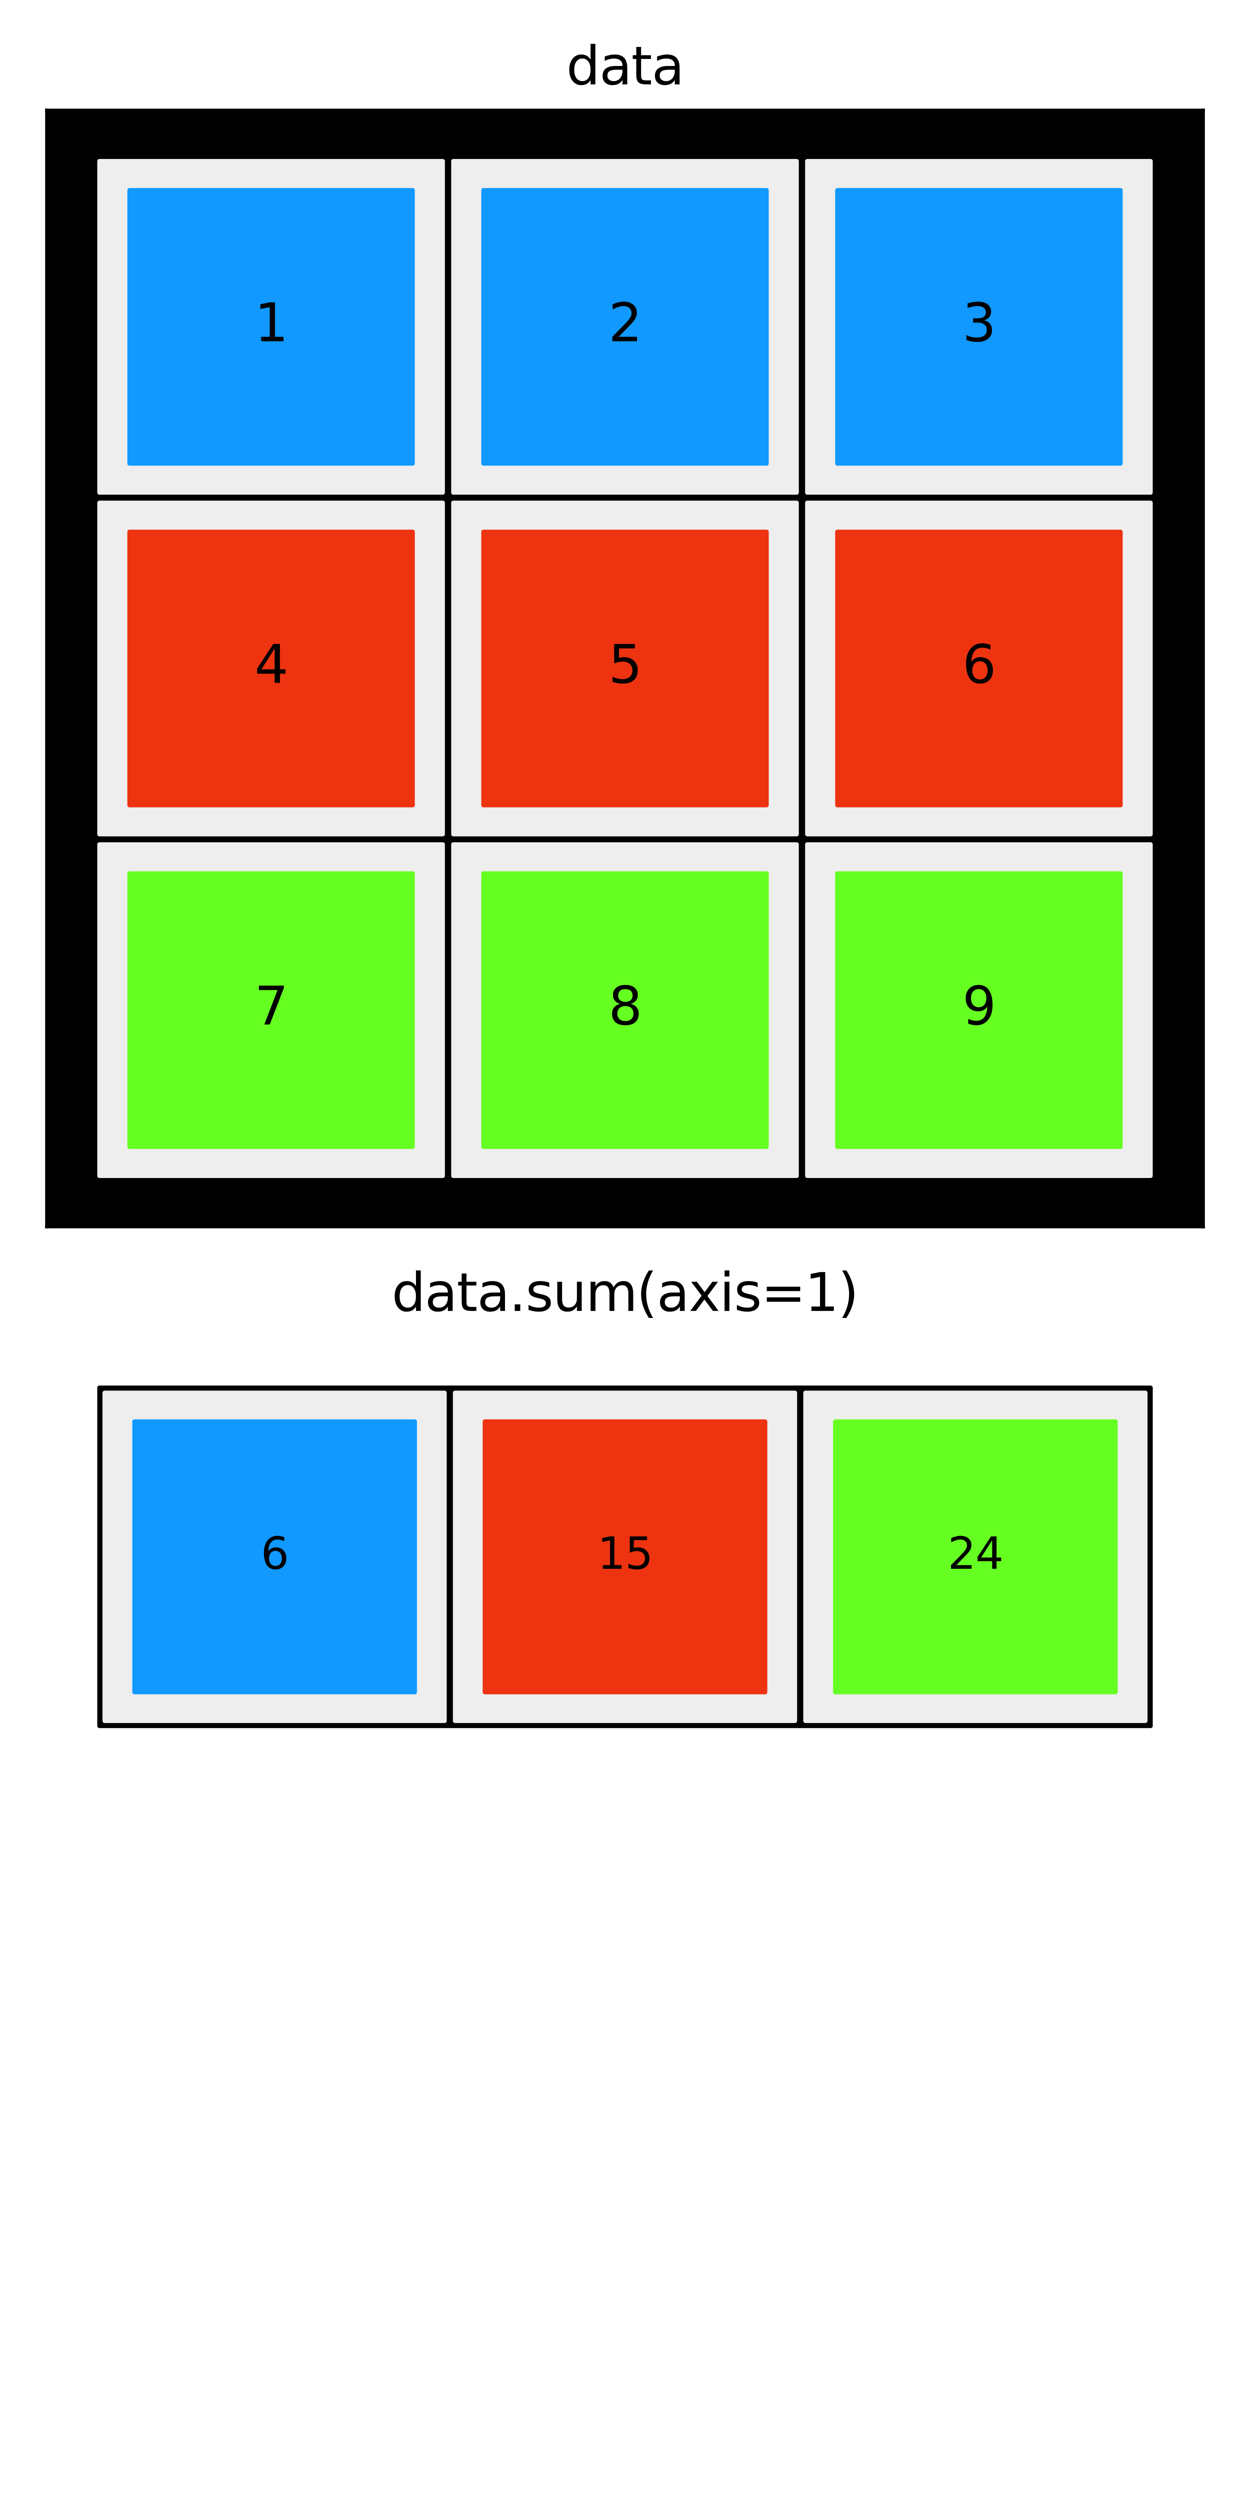 <?xml version="1.0" encoding="utf-8" standalone="no"?>
<!DOCTYPE svg PUBLIC "-//W3C//DTD SVG 1.1//EN"
  "http://www.w3.org/Graphics/SVG/1.1/DTD/svg11.dtd">
<svg xmlns:xlink="http://www.w3.org/1999/xlink" width="288pt" height="576pt" viewBox="0 0 288 576" xmlns="http://www.w3.org/2000/svg" version="1.1">
 <defs>
  <style type="text/css">*{stroke-linejoin: round; stroke-linecap: butt}</style>
 </defs>
 <g id="figure_1">
  <g id="patch_1">
   <path d="M 0 576 
L 288 576 
L 288 0 
L 0 0 
z
" style="fill: #ffffff"/>
  </g>
  <g id="axes_1">
   <g id="patch_2">
    <path d="M 10.8 282.6 
L 277.2 282.6 
L 277.2 25.44 
L 10.8 25.44 
z
"/>
   </g>
   <g id="patch_3">
    <path d="M 22.909 37.129 
L 102.006 37.129 
L 102.006 113.482 
L 22.909 113.482 
z
" clip-path="url(#pb72f6f7665)" style="fill: #eeeeee; stroke: #eeeeee; stroke-linejoin: miter"/>
   </g>
   <g id="patch_4">
    <path d="M 29.84 43.82 
L 95.074 43.82 
L 95.074 106.791 
L 29.84 106.791 
z
" clip-path="url(#pb72f6f7665)" style="fill: #1199ff; stroke: #1199ff; stroke-linejoin: miter"/>
   </g>
   <g id="patch_5">
    <path d="M 104.452 37.129 
L 183.548 37.129 
L 183.548 113.482 
L 104.452 113.482 
z
" clip-path="url(#pb72f6f7665)" style="fill: #eeeeee; stroke: #eeeeee; stroke-linejoin: miter"/>
   </g>
   <g id="patch_6">
    <path d="M 111.383 43.82 
L 176.617 43.82 
L 176.617 106.791 
L 111.383 106.791 
z
" clip-path="url(#pb72f6f7665)" style="fill: #1199ff; stroke: #1199ff; stroke-linejoin: miter"/>
   </g>
   <g id="patch_7">
    <path d="M 185.994 37.129 
L 265.091 37.129 
L 265.091 113.482 
L 185.994 113.482 
z
" clip-path="url(#pb72f6f7665)" style="fill: #eeeeee; stroke: #eeeeee; stroke-linejoin: miter"/>
   </g>
   <g id="patch_8">
    <path d="M 192.926 43.82 
L 258.16 43.82 
L 258.16 106.791 
L 192.926 106.791 
z
" clip-path="url(#pb72f6f7665)" style="fill: #1199ff; stroke: #1199ff; stroke-linejoin: miter"/>
   </g>
   <g id="patch_9">
    <path d="M 22.909 115.844 
L 102.006 115.844 
L 102.006 192.196 
L 22.909 192.196 
z
" clip-path="url(#pb72f6f7665)" style="fill: #eeeeee; stroke: #eeeeee; stroke-linejoin: miter"/>
   </g>
   <g id="patch_10">
    <path d="M 29.84 122.534 
L 95.074 122.534 
L 95.074 185.506 
L 29.84 185.506 
z
" clip-path="url(#pb72f6f7665)" style="fill: #ee3311; stroke: #ee3311; stroke-linejoin: miter"/>
   </g>
   <g id="patch_11">
    <path d="M 104.452 115.844 
L 183.548 115.844 
L 183.548 192.196 
L 104.452 192.196 
z
" clip-path="url(#pb72f6f7665)" style="fill: #eeeeee; stroke: #eeeeee; stroke-linejoin: miter"/>
   </g>
   <g id="patch_12">
    <path d="M 111.383 122.534 
L 176.617 122.534 
L 176.617 185.506 
L 111.383 185.506 
z
" clip-path="url(#pb72f6f7665)" style="fill: #ee3311; stroke: #ee3311; stroke-linejoin: miter"/>
   </g>
   <g id="patch_13">
    <path d="M 185.994 115.844 
L 265.091 115.844 
L 265.091 192.196 
L 185.994 192.196 
z
" clip-path="url(#pb72f6f7665)" style="fill: #eeeeee; stroke: #eeeeee; stroke-linejoin: miter"/>
   </g>
   <g id="patch_14">
    <path d="M 192.926 122.534 
L 258.16 122.534 
L 258.16 185.506 
L 192.926 185.506 
z
" clip-path="url(#pb72f6f7665)" style="fill: #ee3311; stroke: #ee3311; stroke-linejoin: miter"/>
   </g>
   <g id="patch_15">
    <path d="M 22.909 194.558 
L 102.006 194.558 
L 102.006 270.911 
L 22.909 270.911 
z
" clip-path="url(#pb72f6f7665)" style="fill: #eeeeee; stroke: #eeeeee; stroke-linejoin: miter"/>
   </g>
   <g id="patch_16">
    <path d="M 29.84 201.249 
L 95.074 201.249 
L 95.074 264.22 
L 29.84 264.22 
z
" clip-path="url(#pb72f6f7665)" style="fill: #66ff22; stroke: #66ff22; stroke-linejoin: miter"/>
   </g>
   <g id="patch_17">
    <path d="M 104.452 194.558 
L 183.548 194.558 
L 183.548 270.911 
L 104.452 270.911 
z
" clip-path="url(#pb72f6f7665)" style="fill: #eeeeee; stroke: #eeeeee; stroke-linejoin: miter"/>
   </g>
   <g id="patch_18">
    <path d="M 111.383 201.249 
L 176.617 201.249 
L 176.617 264.22 
L 111.383 264.22 
z
" clip-path="url(#pb72f6f7665)" style="fill: #66ff22; stroke: #66ff22; stroke-linejoin: miter"/>
   </g>
   <g id="patch_19">
    <path d="M 185.994 194.558 
L 265.091 194.558 
L 265.091 270.911 
L 185.994 270.911 
z
" clip-path="url(#pb72f6f7665)" style="fill: #eeeeee; stroke: #eeeeee; stroke-linejoin: miter"/>
   </g>
   <g id="patch_20">
    <path d="M 192.926 201.249 
L 258.16 201.249 
L 258.16 264.22 
L 192.926 264.22 
z
" clip-path="url(#pb72f6f7665)" style="fill: #66ff22; stroke: #66ff22; stroke-linejoin: miter"/>
   </g>
   <g id="matplotlib.axis_1"/>
   <g id="matplotlib.axis_2"/>
   <g id="patch_21">
    <path d="M 10.8 282.6 
L 10.8 25.44 
" style="fill: none; stroke: #000000; stroke-width: 0.8; stroke-linejoin: miter; stroke-linecap: square"/>
   </g>
   <g id="patch_22">
    <path d="M 277.2 282.6 
L 277.2 25.44 
" style="fill: none; stroke: #000000; stroke-width: 0.8; stroke-linejoin: miter; stroke-linecap: square"/>
   </g>
   <g id="patch_23">
    <path d="M 10.8 282.6 
L 277.2 282.6 
" style="fill: none; stroke: #000000; stroke-width: 0.8; stroke-linejoin: miter; stroke-linecap: square"/>
   </g>
   <g id="patch_24">
    <path d="M 10.8 25.44 
L 277.2 25.44 
" style="fill: none; stroke: #000000; stroke-width: 0.8; stroke-linejoin: miter; stroke-linecap: square"/>
   </g>
   <g id="text_1">
    <!-- 1 -->
    <g transform="translate(58.64 78.617) scale(0.12 -0.12)">
     <defs>
      <path id="DejaVuSans-31" d="M 794 531 
L 1825 531 
L 1825 4091 
L 703 3866 
L 703 4441 
L 1819 4666 
L 2450 4666 
L 2450 531 
L 3481 531 
L 3481 0 
L 794 0 
L 794 531 
z
" transform="scale(0.016)"/>
     </defs>
     <use xlink:href="#DejaVuSans-31"/>
    </g>
   </g>
   <g id="text_2">
    <!-- 2 -->
    <g transform="translate(140.183 78.617) scale(0.12 -0.12)">
     <defs>
      <path id="DejaVuSans-32" d="M 1228 531 
L 3431 531 
L 3431 0 
L 469 0 
L 469 531 
Q 828 903 1448 1529 
Q 2069 2156 2228 2338 
Q 2531 2678 2651 2914 
Q 2772 3150 2772 3378 
Q 2772 3750 2511 3984 
Q 2250 4219 1831 4219 
Q 1534 4219 1204 4116 
Q 875 4013 500 3803 
L 500 4441 
Q 881 4594 1212 4672 
Q 1544 4750 1819 4750 
Q 2544 4750 2975 4387 
Q 3406 4025 3406 3419 
Q 3406 3131 3298 2873 
Q 3191 2616 2906 2266 
Q 2828 2175 2409 1742 
Q 1991 1309 1228 531 
z
" transform="scale(0.016)"/>
     </defs>
     <use xlink:href="#DejaVuSans-32"/>
    </g>
   </g>
   <g id="text_3">
    <!-- 3 -->
    <g transform="translate(221.725 78.617) scale(0.12 -0.12)">
     <defs>
      <path id="DejaVuSans-33" d="M 2597 2516 
Q 3050 2419 3304 2112 
Q 3559 1806 3559 1356 
Q 3559 666 3084 287 
Q 2609 -91 1734 -91 
Q 1441 -91 1130 -33 
Q 819 25 488 141 
L 488 750 
Q 750 597 1062 519 
Q 1375 441 1716 441 
Q 2309 441 2620 675 
Q 2931 909 2931 1356 
Q 2931 1769 2642 2001 
Q 2353 2234 1838 2234 
L 1294 2234 
L 1294 2753 
L 1863 2753 
Q 2328 2753 2575 2939 
Q 2822 3125 2822 3475 
Q 2822 3834 2567 4026 
Q 2313 4219 1838 4219 
Q 1578 4219 1281 4162 
Q 984 4106 628 3988 
L 628 4550 
Q 988 4650 1302 4700 
Q 1616 4750 1894 4750 
Q 2613 4750 3031 4423 
Q 3450 4097 3450 3541 
Q 3450 3153 3228 2886 
Q 3006 2619 2597 2516 
z
" transform="scale(0.016)"/>
     </defs>
     <use xlink:href="#DejaVuSans-33"/>
    </g>
   </g>
   <g id="text_4">
    <!-- 4 -->
    <g transform="translate(58.64 157.331) scale(0.12 -0.12)">
     <defs>
      <path id="DejaVuSans-34" d="M 2419 4116 
L 825 1625 
L 2419 1625 
L 2419 4116 
z
M 2253 4666 
L 3047 4666 
L 3047 1625 
L 3713 1625 
L 3713 1100 
L 3047 1100 
L 3047 0 
L 2419 0 
L 2419 1100 
L 313 1100 
L 313 1709 
L 2253 4666 
z
" transform="scale(0.016)"/>
     </defs>
     <use xlink:href="#DejaVuSans-34"/>
    </g>
   </g>
   <g id="text_5">
    <!-- 5 -->
    <g transform="translate(140.183 157.331) scale(0.12 -0.12)">
     <defs>
      <path id="DejaVuSans-35" d="M 691 4666 
L 3169 4666 
L 3169 4134 
L 1269 4134 
L 1269 2991 
Q 1406 3038 1543 3061 
Q 1681 3084 1819 3084 
Q 2600 3084 3056 2656 
Q 3513 2228 3513 1497 
Q 3513 744 3044 326 
Q 2575 -91 1722 -91 
Q 1428 -91 1123 -41 
Q 819 9 494 109 
L 494 744 
Q 775 591 1075 516 
Q 1375 441 1709 441 
Q 2250 441 2565 725 
Q 2881 1009 2881 1497 
Q 2881 1984 2565 2268 
Q 2250 2553 1709 2553 
Q 1456 2553 1204 2497 
Q 953 2441 691 2322 
L 691 4666 
z
" transform="scale(0.016)"/>
     </defs>
     <use xlink:href="#DejaVuSans-35"/>
    </g>
   </g>
   <g id="text_6">
    <!-- 6 -->
    <g transform="translate(221.725 157.331) scale(0.12 -0.12)">
     <defs>
      <path id="DejaVuSans-36" d="M 2113 2584 
Q 1688 2584 1439 2293 
Q 1191 2003 1191 1497 
Q 1191 994 1439 701 
Q 1688 409 2113 409 
Q 2538 409 2786 701 
Q 3034 994 3034 1497 
Q 3034 2003 2786 2293 
Q 2538 2584 2113 2584 
z
M 3366 4563 
L 3366 3988 
Q 3128 4100 2886 4159 
Q 2644 4219 2406 4219 
Q 1781 4219 1451 3797 
Q 1122 3375 1075 2522 
Q 1259 2794 1537 2939 
Q 1816 3084 2150 3084 
Q 2853 3084 3261 2657 
Q 3669 2231 3669 1497 
Q 3669 778 3244 343 
Q 2819 -91 2113 -91 
Q 1303 -91 875 529 
Q 447 1150 447 2328 
Q 447 3434 972 4092 
Q 1497 4750 2381 4750 
Q 2619 4750 2861 4703 
Q 3103 4656 3366 4563 
z
" transform="scale(0.016)"/>
     </defs>
     <use xlink:href="#DejaVuSans-36"/>
    </g>
   </g>
   <g id="text_7">
    <!-- 7 -->
    <g transform="translate(58.64 236.046) scale(0.12 -0.12)">
     <defs>
      <path id="DejaVuSans-37" d="M 525 4666 
L 3525 4666 
L 3525 4397 
L 1831 0 
L 1172 0 
L 2766 4134 
L 525 4134 
L 525 4666 
z
" transform="scale(0.016)"/>
     </defs>
     <use xlink:href="#DejaVuSans-37"/>
    </g>
   </g>
   <g id="text_8">
    <!-- 8 -->
    <g transform="translate(140.183 236.046) scale(0.12 -0.12)">
     <defs>
      <path id="DejaVuSans-38" d="M 2034 2216 
Q 1584 2216 1326 1975 
Q 1069 1734 1069 1313 
Q 1069 891 1326 650 
Q 1584 409 2034 409 
Q 2484 409 2743 651 
Q 3003 894 3003 1313 
Q 3003 1734 2745 1975 
Q 2488 2216 2034 2216 
z
M 1403 2484 
Q 997 2584 770 2862 
Q 544 3141 544 3541 
Q 544 4100 942 4425 
Q 1341 4750 2034 4750 
Q 2731 4750 3128 4425 
Q 3525 4100 3525 3541 
Q 3525 3141 3298 2862 
Q 3072 2584 2669 2484 
Q 3125 2378 3379 2068 
Q 3634 1759 3634 1313 
Q 3634 634 3220 271 
Q 2806 -91 2034 -91 
Q 1263 -91 848 271 
Q 434 634 434 1313 
Q 434 1759 690 2068 
Q 947 2378 1403 2484 
z
M 1172 3481 
Q 1172 3119 1398 2916 
Q 1625 2713 2034 2713 
Q 2441 2713 2670 2916 
Q 2900 3119 2900 3481 
Q 2900 3844 2670 4047 
Q 2441 4250 2034 4250 
Q 1625 4250 1398 4047 
Q 1172 3844 1172 3481 
z
" transform="scale(0.016)"/>
     </defs>
     <use xlink:href="#DejaVuSans-38"/>
    </g>
   </g>
   <g id="text_9">
    <!-- 9 -->
    <g transform="translate(221.725 236.046) scale(0.12 -0.12)">
     <defs>
      <path id="DejaVuSans-39" d="M 703 97 
L 703 672 
Q 941 559 1184 500 
Q 1428 441 1663 441 
Q 2288 441 2617 861 
Q 2947 1281 2994 2138 
Q 2813 1869 2534 1725 
Q 2256 1581 1919 1581 
Q 1219 1581 811 2004 
Q 403 2428 403 3163 
Q 403 3881 828 4315 
Q 1253 4750 1959 4750 
Q 2769 4750 3195 4129 
Q 3622 3509 3622 2328 
Q 3622 1225 3098 567 
Q 2575 -91 1691 -91 
Q 1453 -91 1209 -44 
Q 966 3 703 97 
z
M 1959 2075 
Q 2384 2075 2632 2365 
Q 2881 2656 2881 3163 
Q 2881 3666 2632 3958 
Q 2384 4250 1959 4250 
Q 1534 4250 1286 3958 
Q 1038 3666 1038 3163 
Q 1038 2656 1286 2365 
Q 1534 2075 1959 2075 
z
" transform="scale(0.016)"/>
     </defs>
     <use xlink:href="#DejaVuSans-39"/>
    </g>
   </g>
   <g id="text_10">
    <!-- data -->
    <g transform="translate(130.485 19.44) scale(0.12 -0.12)">
     <defs>
      <path id="DejaVuSans-64" d="M 2906 2969 
L 2906 4863 
L 3481 4863 
L 3481 0 
L 2906 0 
L 2906 525 
Q 2725 213 2448 61 
Q 2172 -91 1784 -91 
Q 1150 -91 751 415 
Q 353 922 353 1747 
Q 353 2572 751 3078 
Q 1150 3584 1784 3584 
Q 2172 3584 2448 3432 
Q 2725 3281 2906 2969 
z
M 947 1747 
Q 947 1113 1208 752 
Q 1469 391 1925 391 
Q 2381 391 2643 752 
Q 2906 1113 2906 1747 
Q 2906 2381 2643 2742 
Q 2381 3103 1925 3103 
Q 1469 3103 1208 2742 
Q 947 2381 947 1747 
z
" transform="scale(0.016)"/>
      <path id="DejaVuSans-61" d="M 2194 1759 
Q 1497 1759 1228 1600 
Q 959 1441 959 1056 
Q 959 750 1161 570 
Q 1363 391 1709 391 
Q 2188 391 2477 730 
Q 2766 1069 2766 1631 
L 2766 1759 
L 2194 1759 
z
M 3341 1997 
L 3341 0 
L 2766 0 
L 2766 531 
Q 2569 213 2275 61 
Q 1981 -91 1556 -91 
Q 1019 -91 701 211 
Q 384 513 384 1019 
Q 384 1609 779 1909 
Q 1175 2209 1959 2209 
L 2766 2209 
L 2766 2266 
Q 2766 2663 2505 2880 
Q 2244 3097 1772 3097 
Q 1472 3097 1187 3025 
Q 903 2953 641 2809 
L 641 3341 
Q 956 3463 1253 3523 
Q 1550 3584 1831 3584 
Q 2591 3584 2966 3190 
Q 3341 2797 3341 1997 
z
" transform="scale(0.016)"/>
      <path id="DejaVuSans-74" d="M 1172 4494 
L 1172 3500 
L 2356 3500 
L 2356 3053 
L 1172 3053 
L 1172 1153 
Q 1172 725 1289 603 
Q 1406 481 1766 481 
L 2356 481 
L 2356 0 
L 1766 0 
Q 1100 0 847 248 
Q 594 497 594 1153 
L 594 3053 
L 172 3053 
L 172 3500 
L 594 3500 
L 594 4494 
L 1172 4494 
z
" transform="scale(0.016)"/>
     </defs>
     <use xlink:href="#DejaVuSans-64"/>
     <use xlink:href="#DejaVuSans-61" x="63.477"/>
     <use xlink:href="#DejaVuSans-74" x="124.756"/>
     <use xlink:href="#DejaVuSans-61" x="163.965"/>
    </g>
   </g>
  </g>
  <g id="axes_2">
   <g id="patch_25">
    <path d="M 22.909 319.729 
L 103.636 319.729 
L 103.636 397.656 
L 22.909 397.656 
z
" clip-path="url(#pef1cd53592)" style="fill: #ffffff; stroke: #ffffff; stroke-linejoin: miter"/>
   </g>
   <g id="patch_26">
    <path d="M 103.636 319.729 
L 184.364 319.729 
L 184.364 397.656 
L 103.636 397.656 
z
" clip-path="url(#pef1cd53592)" style="fill: #ffffff; stroke: #ffffff; stroke-linejoin: miter"/>
   </g>
   <g id="patch_27">
    <path d="M 184.364 319.729 
L 265.091 319.729 
L 265.091 397.656 
L 184.364 397.656 
z
" clip-path="url(#pef1cd53592)" style="fill: #ffffff; stroke: #ffffff; stroke-linejoin: miter"/>
   </g>
   <g id="patch_28">
    <path d="M 22.909 397.656 
L 103.636 397.656 
L 103.636 475.584 
L 22.909 475.584 
z
" clip-path="url(#pef1cd53592)" style="fill: #ffffff; stroke: #ffffff; stroke-linejoin: miter"/>
   </g>
   <g id="patch_29">
    <path d="M 103.636 397.656 
L 184.364 397.656 
L 184.364 475.584 
L 103.636 475.584 
z
" clip-path="url(#pef1cd53592)" style="fill: #ffffff; stroke: #ffffff; stroke-linejoin: miter"/>
   </g>
   <g id="patch_30">
    <path d="M 184.364 397.656 
L 265.091 397.656 
L 265.091 475.584 
L 184.364 475.584 
z
" clip-path="url(#pef1cd53592)" style="fill: #ffffff; stroke: #ffffff; stroke-linejoin: miter"/>
   </g>
   <g id="patch_31">
    <path d="M 22.909 475.584 
L 103.636 475.584 
L 103.636 553.511 
L 22.909 553.511 
z
" clip-path="url(#pef1cd53592)" style="fill: #ffffff; stroke: #ffffff; stroke-linejoin: miter"/>
   </g>
   <g id="patch_32">
    <path d="M 103.636 475.584 
L 184.364 475.584 
L 184.364 553.511 
L 103.636 553.511 
z
" clip-path="url(#pef1cd53592)" style="fill: #ffffff; stroke: #ffffff; stroke-linejoin: miter"/>
   </g>
   <g id="patch_33">
    <path d="M 184.364 475.584 
L 265.091 475.584 
L 265.091 553.511 
L 184.364 553.511 
z
" clip-path="url(#pef1cd53592)" style="fill: #ffffff; stroke: #ffffff; stroke-linejoin: miter"/>
   </g>
   <g id="patch_34">
    <path d="M 22.909 319.729 
L 103.636 319.729 
L 103.636 397.656 
L 22.909 397.656 
z
" clip-path="url(#pef1cd53592)" style="stroke: #000000; stroke-linejoin: miter"/>
   </g>
   <g id="patch_35">
    <path d="M 24.12 320.898 
L 102.425 320.898 
L 102.425 396.487 
L 24.12 396.487 
z
" clip-path="url(#pef1cd53592)" style="fill: #eeeeee; stroke: #eeeeee; stroke-linejoin: miter"/>
   </g>
   <g id="patch_36">
    <path d="M 30.982 327.522 
L 95.564 327.522 
L 95.564 389.864 
L 30.982 389.864 
z
" clip-path="url(#pef1cd53592)" style="fill: #1199ff; stroke: #1199ff; stroke-linejoin: miter"/>
   </g>
   <g id="patch_37">
    <path d="M 103.636 319.729 
L 184.364 319.729 
L 184.364 397.656 
L 103.636 397.656 
z
" clip-path="url(#pef1cd53592)" style="stroke: #000000; stroke-linejoin: miter"/>
   </g>
   <g id="patch_38">
    <path d="M 104.847 320.898 
L 183.153 320.898 
L 183.153 396.487 
L 104.847 396.487 
z
" clip-path="url(#pef1cd53592)" style="fill: #eeeeee; stroke: #eeeeee; stroke-linejoin: miter"/>
   </g>
   <g id="patch_39">
    <path d="M 111.709 327.522 
L 176.291 327.522 
L 176.291 389.864 
L 111.709 389.864 
z
" clip-path="url(#pef1cd53592)" style="fill: #ee3311; stroke: #ee3311; stroke-linejoin: miter"/>
   </g>
   <g id="patch_40">
    <path d="M 184.364 319.729 
L 265.091 319.729 
L 265.091 397.656 
L 184.364 397.656 
z
" clip-path="url(#pef1cd53592)" style="stroke: #000000; stroke-linejoin: miter"/>
   </g>
   <g id="patch_41">
    <path d="M 185.575 320.898 
L 263.88 320.898 
L 263.88 396.487 
L 185.575 396.487 
z
" clip-path="url(#pef1cd53592)" style="fill: #eeeeee; stroke: #eeeeee; stroke-linejoin: miter"/>
   </g>
   <g id="patch_42">
    <path d="M 192.436 327.522 
L 257.018 327.522 
L 257.018 389.864 
L 192.436 389.864 
z
" clip-path="url(#pef1cd53592)" style="fill: #66ff22; stroke: #66ff22; stroke-linejoin: miter"/>
   </g>
   <g id="matplotlib.axis_3"/>
   <g id="matplotlib.axis_4"/>
   <g id="text_11">
    <!-- 6 -->
    <g transform="translate(60.091 361.452) scale(0.1 -0.1)">
     <use xlink:href="#DejaVuSans-36"/>
    </g>
   </g>
   <g id="text_12">
    <!-- 15 -->
    <g transform="translate(137.637 361.452) scale(0.1 -0.1)">
     <use xlink:href="#DejaVuSans-31"/>
     <use xlink:href="#DejaVuSans-35" x="63.623"/>
    </g>
   </g>
   <g id="text_13">
    <!-- 24 -->
    <g transform="translate(218.365 361.452) scale(0.1 -0.1)">
     <use xlink:href="#DejaVuSans-32"/>
     <use xlink:href="#DejaVuSans-34" x="63.623"/>
    </g>
   </g>
   <g id="text_14">
    <!-- data.sum(axis=1) -->
    <g transform="translate(90.258 302.04) scale(0.12 -0.12)">
     <defs>
      <path id="DejaVuSans-2e" d="M 684 794 
L 1344 794 
L 1344 0 
L 684 0 
L 684 794 
z
" transform="scale(0.016)"/>
      <path id="DejaVuSans-73" d="M 2834 3397 
L 2834 2853 
Q 2591 2978 2328 3040 
Q 2066 3103 1784 3103 
Q 1356 3103 1142 2972 
Q 928 2841 928 2578 
Q 928 2378 1081 2264 
Q 1234 2150 1697 2047 
L 1894 2003 
Q 2506 1872 2764 1633 
Q 3022 1394 3022 966 
Q 3022 478 2636 193 
Q 2250 -91 1575 -91 
Q 1294 -91 989 -36 
Q 684 19 347 128 
L 347 722 
Q 666 556 975 473 
Q 1284 391 1588 391 
Q 1994 391 2212 530 
Q 2431 669 2431 922 
Q 2431 1156 2273 1281 
Q 2116 1406 1581 1522 
L 1381 1569 
Q 847 1681 609 1914 
Q 372 2147 372 2553 
Q 372 3047 722 3315 
Q 1072 3584 1716 3584 
Q 2034 3584 2315 3537 
Q 2597 3491 2834 3397 
z
" transform="scale(0.016)"/>
      <path id="DejaVuSans-75" d="M 544 1381 
L 544 3500 
L 1119 3500 
L 1119 1403 
Q 1119 906 1312 657 
Q 1506 409 1894 409 
Q 2359 409 2629 706 
Q 2900 1003 2900 1516 
L 2900 3500 
L 3475 3500 
L 3475 0 
L 2900 0 
L 2900 538 
Q 2691 219 2414 64 
Q 2138 -91 1772 -91 
Q 1169 -91 856 284 
Q 544 659 544 1381 
z
M 1991 3584 
L 1991 3584 
z
" transform="scale(0.016)"/>
      <path id="DejaVuSans-6d" d="M 3328 2828 
Q 3544 3216 3844 3400 
Q 4144 3584 4550 3584 
Q 5097 3584 5394 3201 
Q 5691 2819 5691 2113 
L 5691 0 
L 5113 0 
L 5113 2094 
Q 5113 2597 4934 2840 
Q 4756 3084 4391 3084 
Q 3944 3084 3684 2787 
Q 3425 2491 3425 1978 
L 3425 0 
L 2847 0 
L 2847 2094 
Q 2847 2600 2669 2842 
Q 2491 3084 2119 3084 
Q 1678 3084 1418 2786 
Q 1159 2488 1159 1978 
L 1159 0 
L 581 0 
L 581 3500 
L 1159 3500 
L 1159 2956 
Q 1356 3278 1631 3431 
Q 1906 3584 2284 3584 
Q 2666 3584 2933 3390 
Q 3200 3197 3328 2828 
z
" transform="scale(0.016)"/>
      <path id="DejaVuSans-28" d="M 1984 4856 
Q 1566 4138 1362 3434 
Q 1159 2731 1159 2009 
Q 1159 1288 1364 580 
Q 1569 -128 1984 -844 
L 1484 -844 
Q 1016 -109 783 600 
Q 550 1309 550 2009 
Q 550 2706 781 3412 
Q 1013 4119 1484 4856 
L 1984 4856 
z
" transform="scale(0.016)"/>
      <path id="DejaVuSans-78" d="M 3513 3500 
L 2247 1797 
L 3578 0 
L 2900 0 
L 1881 1375 
L 863 0 
L 184 0 
L 1544 1831 
L 300 3500 
L 978 3500 
L 1906 2253 
L 2834 3500 
L 3513 3500 
z
" transform="scale(0.016)"/>
      <path id="DejaVuSans-69" d="M 603 3500 
L 1178 3500 
L 1178 0 
L 603 0 
L 603 3500 
z
M 603 4863 
L 1178 4863 
L 1178 4134 
L 603 4134 
L 603 4863 
z
" transform="scale(0.016)"/>
      <path id="DejaVuSans-3d" d="M 678 2906 
L 4684 2906 
L 4684 2381 
L 678 2381 
L 678 2906 
z
M 678 1631 
L 4684 1631 
L 4684 1100 
L 678 1100 
L 678 1631 
z
" transform="scale(0.016)"/>
      <path id="DejaVuSans-29" d="M 513 4856 
L 1013 4856 
Q 1481 4119 1714 3412 
Q 1947 2706 1947 2009 
Q 1947 1309 1714 600 
Q 1481 -109 1013 -844 
L 513 -844 
Q 928 -128 1133 580 
Q 1338 1288 1338 2009 
Q 1338 2731 1133 3434 
Q 928 4138 513 4856 
z
" transform="scale(0.016)"/>
     </defs>
     <use xlink:href="#DejaVuSans-64"/>
     <use xlink:href="#DejaVuSans-61" x="63.477"/>
     <use xlink:href="#DejaVuSans-74" x="124.756"/>
     <use xlink:href="#DejaVuSans-61" x="163.965"/>
     <use xlink:href="#DejaVuSans-2e" x="225.244"/>
     <use xlink:href="#DejaVuSans-73" x="257.031"/>
     <use xlink:href="#DejaVuSans-75" x="309.131"/>
     <use xlink:href="#DejaVuSans-6d" x="372.51"/>
     <use xlink:href="#DejaVuSans-28" x="469.922"/>
     <use xlink:href="#DejaVuSans-61" x="508.936"/>
     <use xlink:href="#DejaVuSans-78" x="570.215"/>
     <use xlink:href="#DejaVuSans-69" x="629.395"/>
     <use xlink:href="#DejaVuSans-73" x="657.178"/>
     <use xlink:href="#DejaVuSans-3d" x="709.277"/>
     <use xlink:href="#DejaVuSans-31" x="793.066"/>
     <use xlink:href="#DejaVuSans-29" x="856.689"/>
    </g>
   </g>
  </g>
 </g>
 <defs>
  <clipPath id="pb72f6f7665">
   <rect x="10.8" y="25.44" width="266.4" height="257.16"/>
  </clipPath>
  <clipPath id="pef1cd53592">
   <rect x="10.8" y="308.04" width="266.4" height="257.16"/>
  </clipPath>
 </defs>
</svg>
